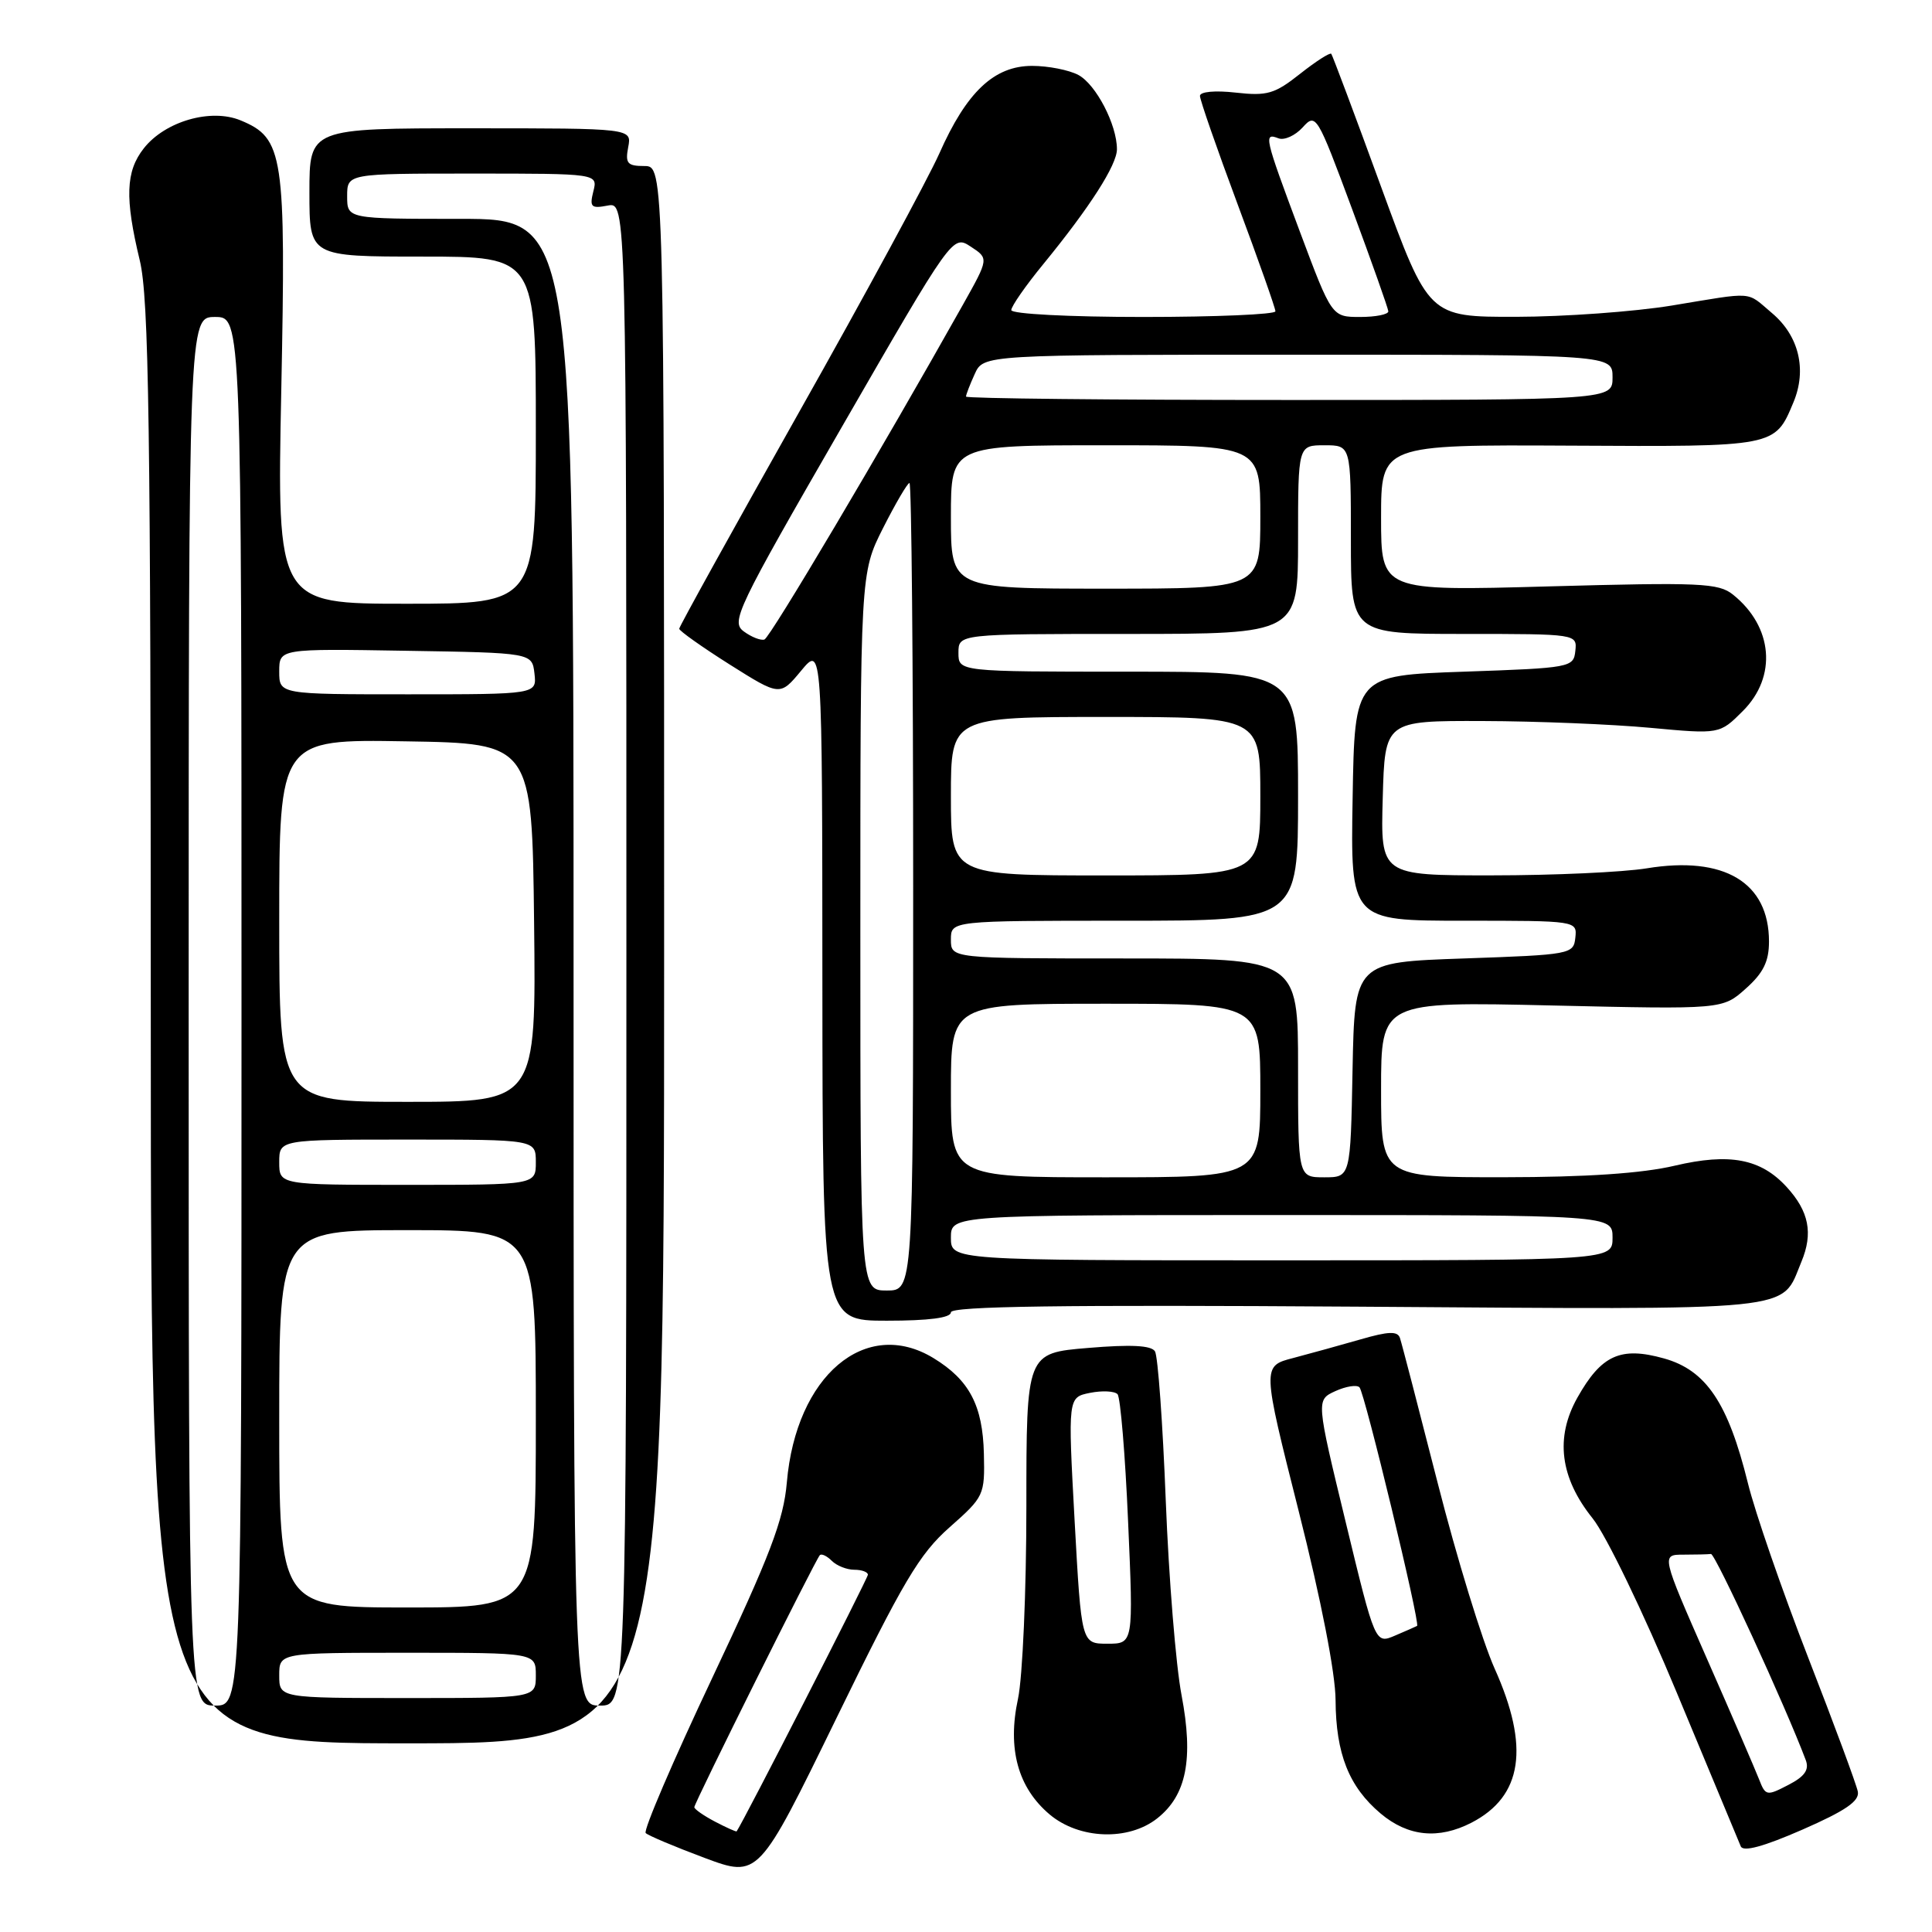 <?xml version="1.0" encoding="UTF-8" standalone="no"?>
<!DOCTYPE svg PUBLIC "-//W3C//DTD SVG 1.1//EN" "http://www.w3.org/Graphics/SVG/1.1/DTD/svg11.dtd" >
<svg xmlns="http://www.w3.org/2000/svg" xmlns:xlink="http://www.w3.org/1999/xlink" version="1.1" viewBox="0 0 256 256">
 <g >
 <path fill="currentColor"
d=" M 125.83 202.37 C 130.40 198.33 130.50 198.12 130.37 192.63 C 130.22 186.23 128.44 182.85 123.70 179.96 C 114.70 174.47 105.47 182.29 104.26 196.43 C 103.83 201.42 102.07 206.05 94.35 222.39 C 89.18 233.33 85.22 242.56 85.56 242.89 C 85.89 243.22 89.38 244.69 93.33 246.17 C 100.50 248.84 100.50 248.84 110.83 227.67 C 119.67 209.54 121.82 205.91 125.83 202.37 Z  M 246.17 237.39 C 245.99 236.46 243.03 228.46 239.58 219.60 C 236.14 210.75 232.54 200.35 231.60 196.50 C 228.98 185.89 226.07 181.56 220.49 180.00 C 214.74 178.39 212.19 179.54 209.01 185.20 C 206.04 190.49 206.71 195.81 211.03 201.19 C 212.81 203.41 217.75 213.63 222.20 224.33 C 226.59 234.87 230.39 244.02 230.66 244.65 C 230.98 245.42 233.67 244.69 238.82 242.44 C 244.55 239.93 246.42 238.65 246.17 237.39 Z  M 153.33 240.95 C 157.22 237.89 158.17 233.08 156.56 224.61 C 155.81 220.70 154.87 209.11 154.47 198.85 C 154.07 188.59 153.43 179.69 153.04 179.06 C 152.55 178.27 149.86 178.13 144.17 178.61 C 136.00 179.29 136.00 179.29 136.00 199.59 C 136.00 210.76 135.50 222.24 134.89 225.10 C 133.46 231.72 134.88 236.88 139.09 240.43 C 143.01 243.72 149.51 243.96 153.33 240.95 Z  M 194.99 241.51 C 201.75 238.01 202.72 231.49 198.04 221.08 C 196.42 217.46 193.02 206.40 190.50 196.50 C 187.97 186.60 185.73 177.96 185.50 177.29 C 185.19 176.36 183.99 176.40 180.30 177.47 C 177.66 178.23 173.64 179.34 171.37 179.94 C 167.23 181.01 167.23 181.01 172.09 200.26 C 175.06 212.01 176.96 221.75 176.97 225.28 C 177.01 232.39 178.74 236.76 182.94 240.30 C 186.58 243.36 190.62 243.76 194.99 241.51 Z  M 88.00 126.50 C 88.00 22.00 88.00 22.00 85.38 22.00 C 83.13 22.00 82.83 21.65 83.24 19.50 C 83.72 17.00 83.72 17.00 62.36 17.00 C 41.00 17.00 41.00 17.00 41.00 25.50 C 41.00 34.00 41.00 34.00 56.00 34.00 C 71.00 34.00 71.00 34.00 71.00 57.00 C 71.00 80.00 71.00 80.00 53.85 80.00 C 36.70 80.00 36.70 80.00 37.27 51.75 C 37.90 20.42 37.58 18.31 31.88 15.95 C 27.94 14.32 21.87 16.07 19.05 19.66 C 16.65 22.71 16.53 26.24 18.52 34.50 C 19.73 39.52 19.97 56.05 19.98 135.75 C 20.00 231.00 20.00 231.00 54.00 231.00 C 88.00 231.00 88.00 231.00 88.00 126.50 Z  M 126.00 173.89 C 126.00 173.08 140.80 172.88 179.85 173.14 C 239.26 173.54 235.90 173.88 238.70 167.18 C 240.27 163.41 239.70 160.51 236.74 157.28 C 233.31 153.53 229.18 152.75 221.91 154.46 C 217.59 155.48 210.20 155.98 199.25 155.99 C 183.00 156.00 183.00 156.00 183.00 144.36 C 183.00 132.71 183.00 132.71 205.62 133.23 C 228.25 133.75 228.25 133.75 231.32 131.00 C 233.65 128.93 234.40 127.40 234.40 124.76 C 234.40 116.92 228.47 113.37 218.19 115.06 C 215.06 115.57 205.85 115.99 197.72 115.99 C 182.93 116.00 182.93 116.00 183.22 105.75 C 183.50 95.50 183.50 95.50 196.50 95.54 C 203.65 95.56 213.63 95.97 218.68 96.44 C 227.86 97.29 227.86 97.29 230.93 94.22 C 235.50 89.66 234.94 83.04 229.63 78.79 C 227.71 77.25 225.30 77.15 205.25 77.70 C 183.00 78.32 183.00 78.32 183.00 68.62 C 183.00 58.92 183.00 58.92 208.04 59.05 C 235.36 59.20 235.17 59.23 237.64 53.31 C 239.45 48.99 238.37 44.49 234.79 41.48 C 231.32 38.55 232.65 38.65 221.50 40.49 C 216.55 41.30 207.28 41.97 200.90 41.98 C 189.31 42.00 189.31 42.00 183.00 24.75 C 179.54 15.26 176.56 7.33 176.40 7.13 C 176.23 6.93 174.37 8.12 172.27 9.78 C 168.90 12.45 167.90 12.74 163.73 12.27 C 160.98 11.96 159.00 12.15 159.00 12.71 C 159.00 13.24 161.25 19.71 164.00 27.09 C 166.75 34.46 169.00 40.84 169.00 41.25 C 169.00 41.66 161.12 42.00 151.50 42.00 C 141.65 42.00 134.00 41.60 134.00 41.09 C 134.00 40.59 135.91 37.84 138.25 34.99 C 144.41 27.46 148.00 21.86 148.00 19.77 C 148.00 16.52 145.23 11.20 142.90 9.94 C 141.65 9.27 138.88 8.73 136.76 8.73 C 131.73 8.73 128.08 12.17 124.46 20.35 C 122.95 23.73 114.59 39.17 105.86 54.65 C 97.14 70.13 90.00 83.03 90.00 83.31 C 90.00 83.59 93.00 85.72 96.67 88.04 C 103.35 92.25 103.35 92.25 106.15 88.88 C 108.95 85.50 108.95 85.50 108.97 130.25 C 109.00 175.00 109.00 175.00 117.50 175.00 C 123.07 175.00 126.00 174.62 126.00 173.89 Z  M 94.75 241.38 C 93.24 240.59 92.00 239.72 92.00 239.46 C 92.00 238.90 108.03 206.71 108.63 206.07 C 108.85 205.83 109.57 206.17 110.22 206.82 C 110.87 207.47 112.21 208.00 113.20 208.00 C 114.19 208.00 115.00 208.30 115.00 208.66 C 115.00 209.13 98.48 241.44 97.61 242.66 C 97.55 242.75 96.26 242.17 94.75 241.38 Z  M 233.09 235.78 C 232.60 234.53 229.49 227.31 226.16 219.75 C 220.12 206.00 220.12 206.00 223.06 206.00 C 224.68 206.00 226.32 205.96 226.71 205.91 C 227.28 205.84 236.61 226.12 239.28 233.24 C 239.75 234.51 239.13 235.40 236.95 236.52 C 234.10 238.00 233.94 237.97 233.09 235.78 Z  M 142.39 201.47 C 141.50 185.15 141.50 185.15 144.44 184.56 C 146.05 184.24 147.69 184.32 148.08 184.74 C 148.46 185.16 149.10 192.77 149.48 201.65 C 150.19 217.80 150.19 217.80 146.74 217.80 C 143.29 217.80 143.29 217.80 142.39 201.47 Z  M 178.31 201.68 C 174.39 185.50 174.39 185.50 176.94 184.33 C 178.35 183.69 179.79 183.46 180.14 183.83 C 180.83 184.55 188.22 215.19 187.77 215.44 C 187.62 215.53 186.31 216.10 184.86 216.72 C 182.22 217.85 182.22 217.85 178.31 201.68 Z  M 25.00 134.00 C 25.00 42.00 25.00 42.00 28.50 42.00 C 32.00 42.00 32.00 42.00 32.00 134.00 C 32.00 226.00 32.00 226.00 28.50 226.00 C 25.00 226.00 25.00 226.00 25.00 134.00 Z  M 76.00 127.50 C 76.00 29.00 76.00 29.00 61.00 29.00 C 46.00 29.00 46.00 29.00 46.00 26.00 C 46.00 23.00 46.00 23.00 62.61 23.00 C 79.22 23.00 79.22 23.00 78.62 25.36 C 78.10 27.44 78.33 27.66 80.52 27.24 C 83.00 26.77 83.00 26.77 83.00 126.38 C 83.00 226.00 83.00 226.00 79.50 226.00 C 76.00 226.00 76.00 226.00 76.00 127.50 Z  M 37.00 222.00 C 37.00 219.00 37.00 219.00 54.00 219.00 C 71.00 219.00 71.00 219.00 71.00 222.00 C 71.00 225.00 71.00 225.00 54.00 225.00 C 37.00 225.00 37.00 225.00 37.00 222.00 Z  M 37.00 188.00 C 37.00 163.00 37.00 163.00 54.00 163.00 C 71.00 163.00 71.00 163.00 71.00 188.00 C 71.00 213.00 71.00 213.00 54.00 213.00 C 37.00 213.00 37.00 213.00 37.00 188.00 Z  M 37.00 154.00 C 37.00 151.00 37.00 151.00 54.00 151.00 C 71.00 151.00 71.00 151.00 71.00 154.00 C 71.00 157.00 71.00 157.00 54.00 157.00 C 37.00 157.00 37.00 157.00 37.00 154.00 Z  M 37.00 121.98 C 37.00 97.95 37.00 97.95 53.75 98.23 C 70.50 98.50 70.50 98.50 70.77 122.25 C 71.04 146.00 71.04 146.00 54.02 146.00 C 37.00 146.00 37.00 146.00 37.00 121.98 Z  M 37.00 88.98 C 37.00 85.95 37.00 85.95 53.75 86.23 C 70.50 86.50 70.50 86.50 70.82 89.25 C 71.13 92.00 71.13 92.00 54.07 92.00 C 37.00 92.00 37.00 92.00 37.00 88.98 Z  M 114.00 123.47 C 114.00 75.94 114.00 75.94 117.01 69.97 C 118.67 66.69 120.25 64.00 120.51 64.00 C 120.78 64.00 121.00 88.08 121.00 117.50 C 121.00 171.00 121.00 171.00 117.50 171.00 C 114.00 171.00 114.00 171.00 114.00 123.47 Z  M 126.00 164.00 C 126.00 161.00 126.00 161.00 169.83 161.00 C 213.67 161.00 213.67 161.00 213.67 164.00 C 213.67 167.00 213.67 167.00 169.83 167.00 C 126.00 167.00 126.00 167.00 126.00 164.00 Z  M 126.00 144.50 C 126.00 133.00 126.00 133.00 146.50 133.00 C 167.00 133.00 167.00 133.00 167.00 144.50 C 167.00 156.00 167.00 156.00 146.50 156.00 C 126.00 156.00 126.00 156.00 126.00 144.50 Z  M 172.00 141.50 C 172.00 127.00 172.00 127.00 149.00 127.00 C 126.00 127.00 126.00 127.00 126.00 124.50 C 126.00 122.00 126.00 122.00 149.00 122.00 C 172.00 122.00 172.00 122.00 172.00 105.50 C 172.00 89.00 172.00 89.00 149.50 89.00 C 127.00 89.00 127.00 89.00 127.00 86.50 C 127.00 84.00 127.00 84.00 149.50 84.00 C 172.00 84.00 172.00 84.00 172.00 71.50 C 172.00 59.00 172.00 59.00 175.50 59.00 C 179.00 59.00 179.00 59.00 179.00 71.50 C 179.00 84.00 179.00 84.00 193.99 84.00 C 208.94 84.00 208.98 84.01 208.74 86.25 C 208.51 88.44 208.13 88.51 194.00 89.00 C 179.50 89.50 179.50 89.50 179.23 105.75 C 178.95 122.00 178.95 122.00 193.96 122.00 C 208.94 122.00 208.98 122.01 208.74 124.25 C 208.51 126.44 208.13 126.51 194.00 127.00 C 179.50 127.50 179.50 127.50 179.22 141.75 C 178.95 156.00 178.95 156.00 175.47 156.00 C 172.00 156.00 172.00 156.00 172.00 141.50 Z  M 126.00 105.50 C 126.00 95.00 126.00 95.00 146.50 95.00 C 167.00 95.00 167.00 95.00 167.00 105.50 C 167.00 116.00 167.00 116.00 146.50 116.00 C 126.00 116.00 126.00 116.00 126.00 105.50 Z  M 98.56 83.67 C 96.82 82.39 97.59 80.78 111.47 56.71 C 126.23 31.11 126.23 31.11 128.63 32.68 C 131.03 34.25 131.03 34.25 127.59 40.38 C 116.76 59.67 102.05 84.48 101.29 84.74 C 100.81 84.90 99.58 84.42 98.56 83.67 Z  M 126.00 68.50 C 126.00 59.00 126.00 59.00 146.50 59.00 C 167.00 59.00 167.00 59.00 167.00 68.50 C 167.00 78.00 167.00 78.00 146.50 78.00 C 126.00 78.00 126.00 78.00 126.00 68.50 Z  M 128.00 52.55 C 128.00 52.30 128.52 50.95 129.16 49.55 C 130.32 47.00 130.32 47.00 171.99 47.00 C 213.67 47.00 213.67 47.00 213.67 50.00 C 213.67 53.00 213.67 53.00 170.83 53.00 C 147.28 53.00 128.00 52.80 128.00 52.55 Z  M 172.23 30.67 C 167.52 18.06 167.41 17.56 169.41 18.33 C 170.18 18.62 171.62 17.97 172.61 16.88 C 174.36 14.94 174.52 15.20 179.16 27.70 C 181.77 34.74 183.93 40.84 183.96 41.25 C 183.98 41.66 182.31 42.00 180.23 42.00 C 176.47 42.00 176.47 42.00 172.23 30.67 Z "/>
</g>
</svg>